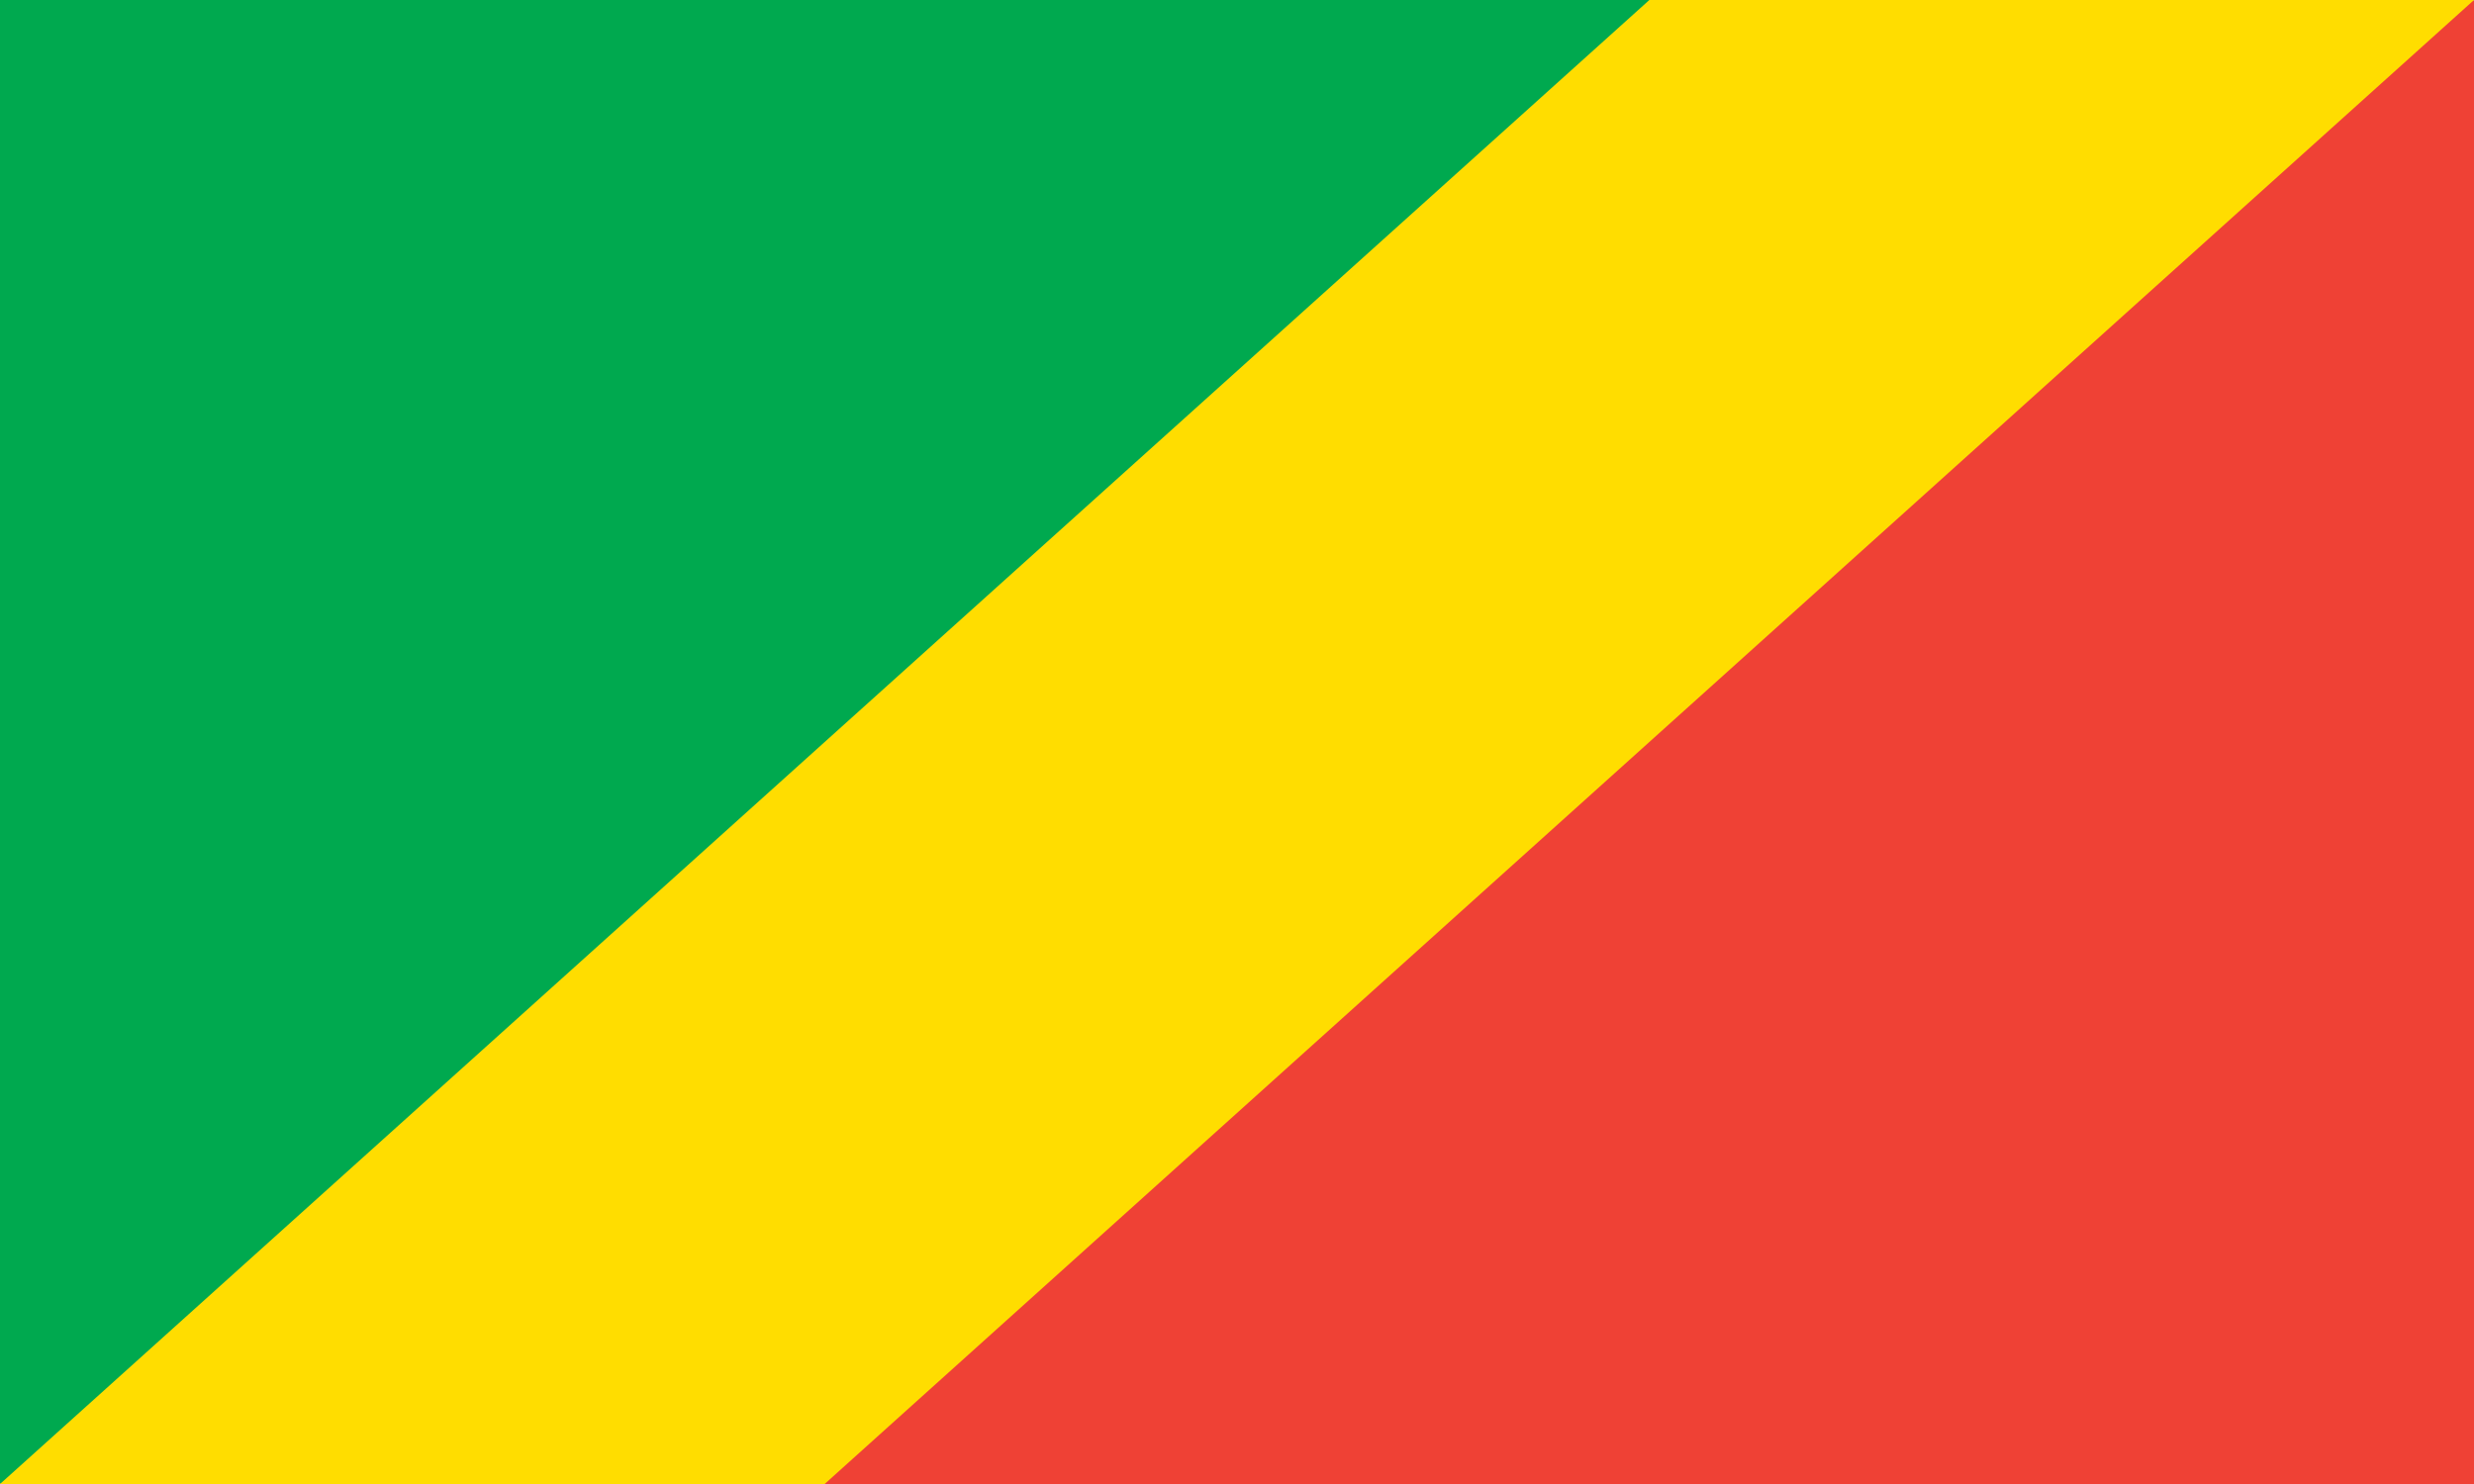<?xml version="1.0"?>
<svg xmlns="http://www.w3.org/2000/svg" xmlns:xlink="http://www.w3.org/1999/xlink" version="1.1" width="600" height="360" viewBox="0 0 600 360">
<!-- Generated by Kreative Vexillo v1.0 -->
<style>
.green{fill:rgb(0,169,79);}
.red{fill:rgb(239,65,53);}
.yellow{fill:rgb(255,221,0);}
</style>
<g>
<path d="M 0 0 L 600 0 L 0 360 Z" class="green"/>
<path d="M 600 0 L 600 360 L 0 360 Z" class="red"/>
<path d="M 400 0 L 600 0 L 200 360 L 0 360 Z" class="yellow"/>
</g>
</svg>
